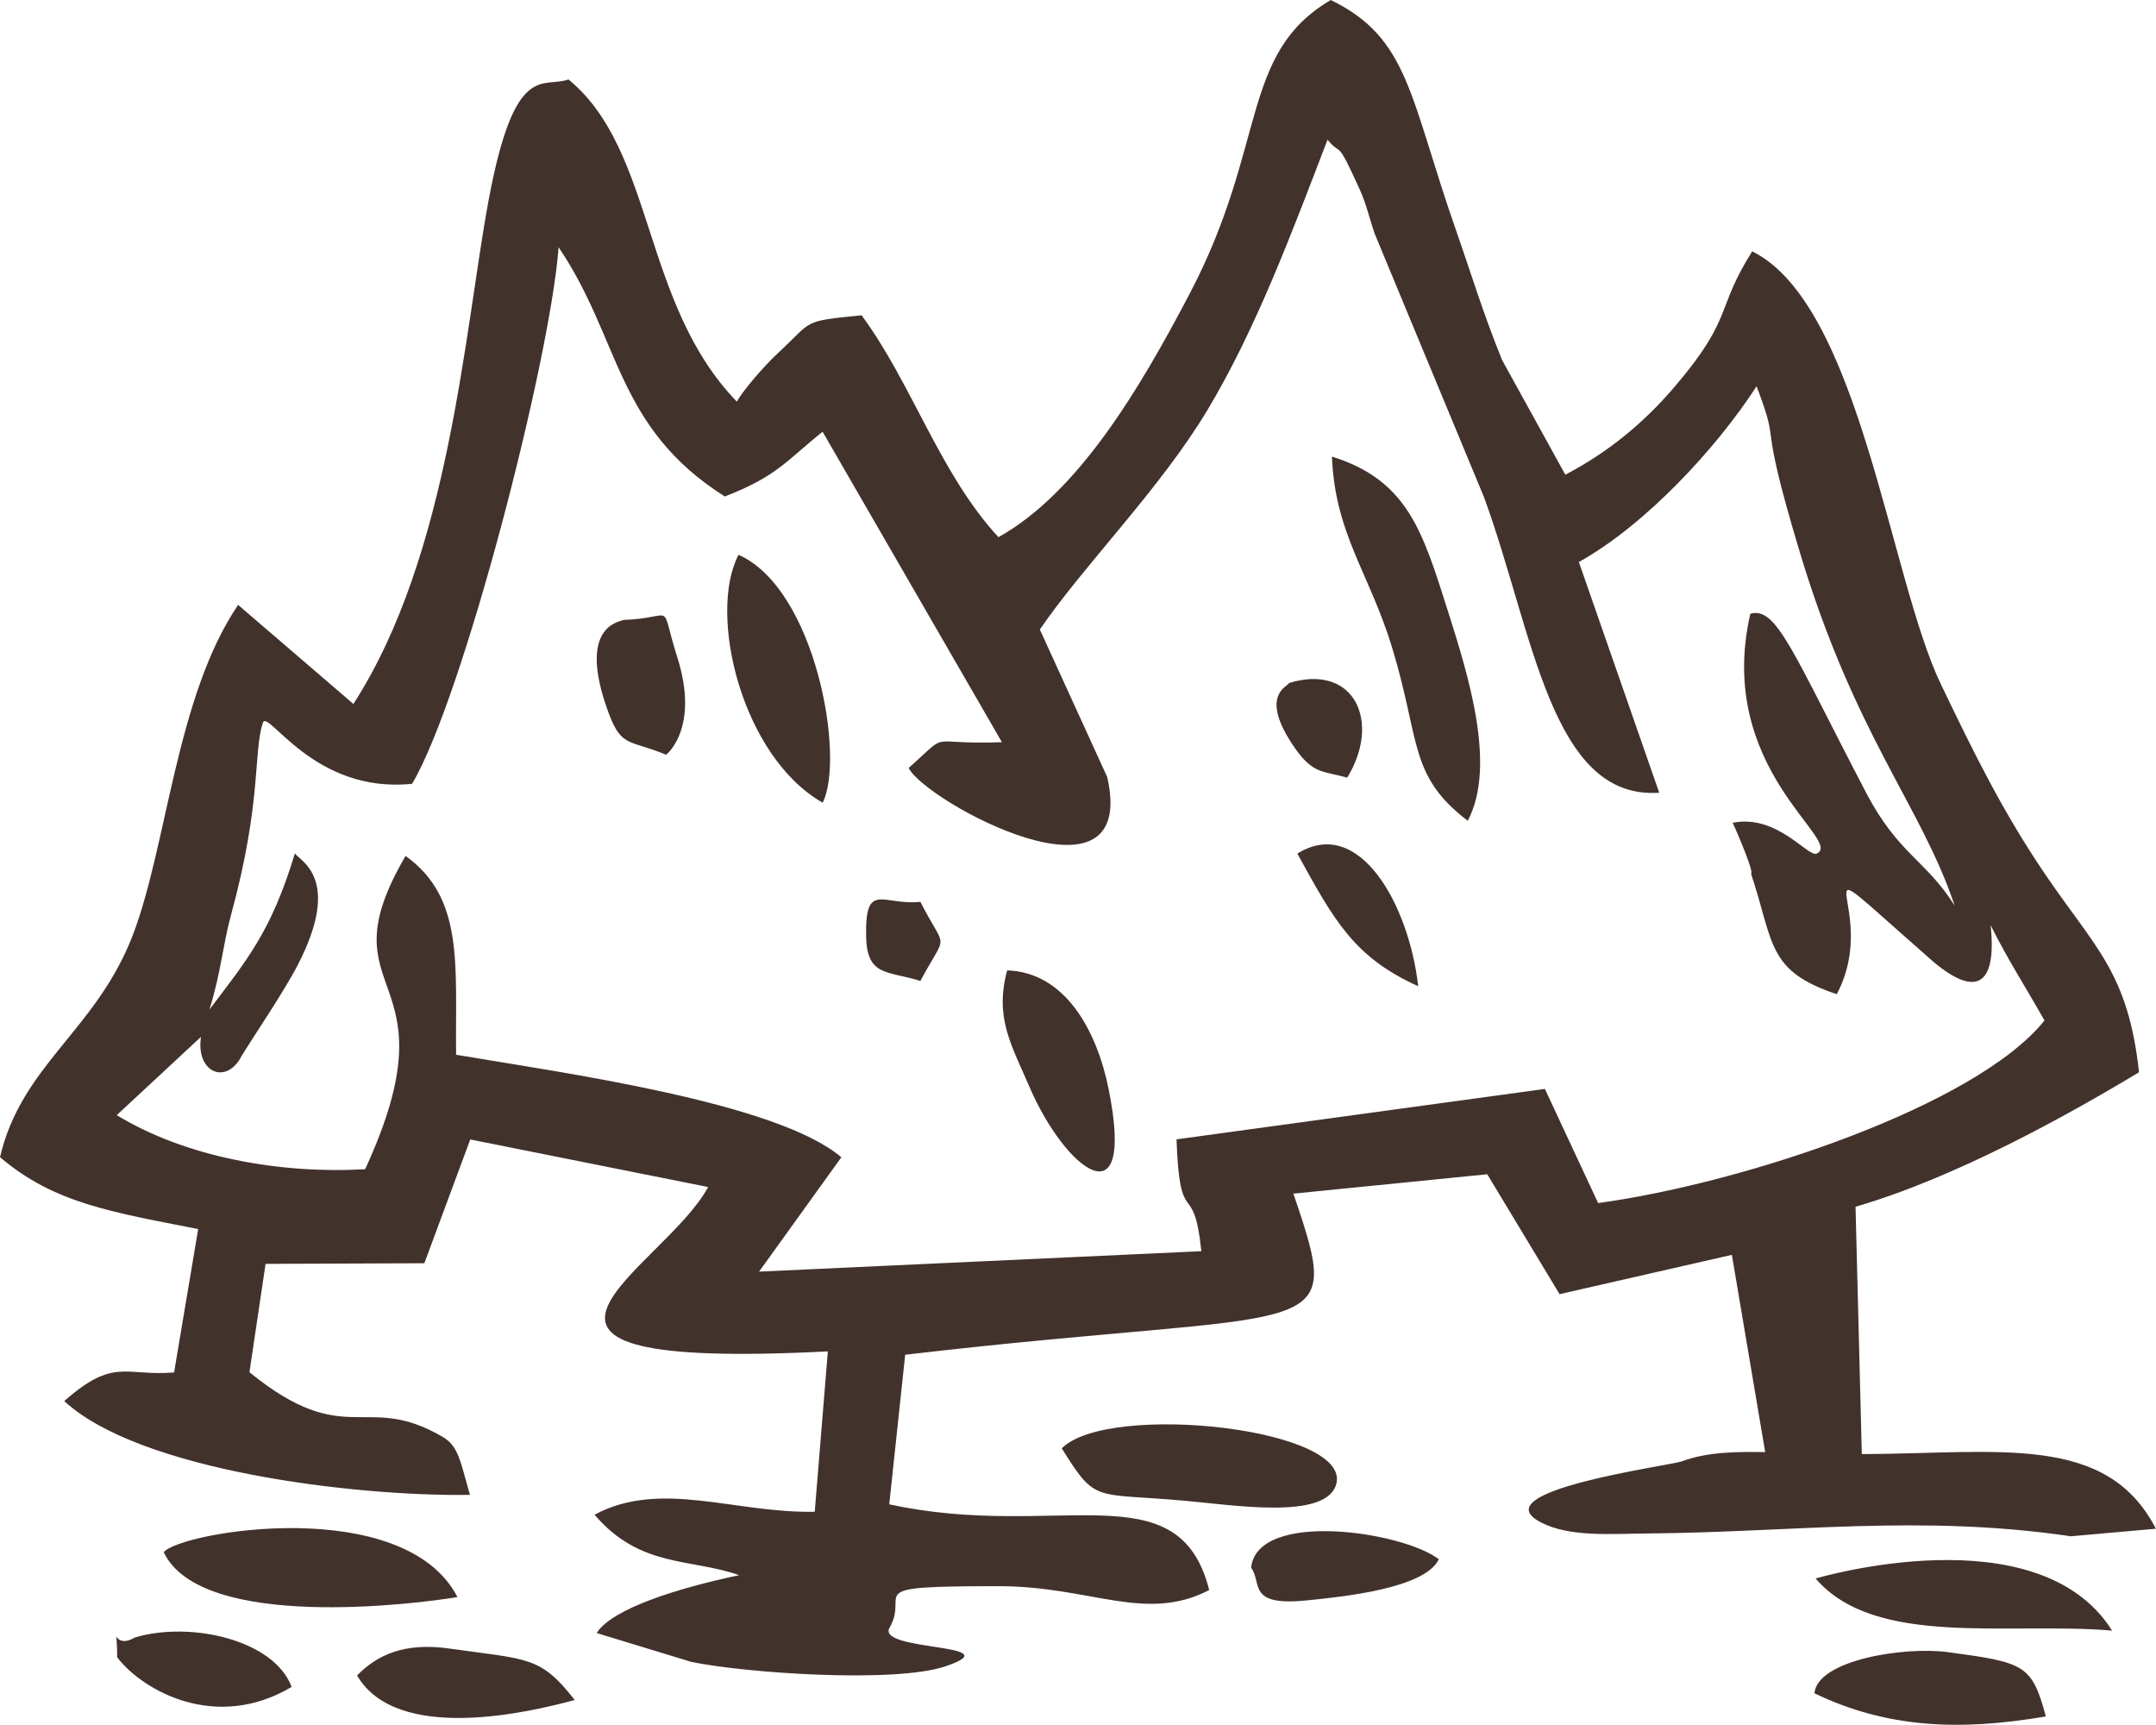<?xml version="1.0" encoding="UTF-8"?>
<svg id="Layer_2" data-name="Layer 2" xmlns="http://www.w3.org/2000/svg" viewBox="0 0 205.72 164.56">
  <defs>
    <style>
      .cls-1 {
        fill: #42322c;
        fill-rule: evenodd;
        stroke-width: 0px;
      }
    </style>
  </defs>
  <g id="Layer_1-2" data-name="Layer 1">
    <path class="cls-1" d="M22.94,100.93c1.12-1.86,4.14-6.28,5.48-8.88,4.3-8.34.11-9.94-.28-10.64-2.24,7.42-4.53,10.12-8.15,14.9,1.14-3.73,1.24-6.02,2.06-9.04,2.97-10.9,2.1-15.5,3.03-18.31.46-1.39,4.85,6.8,14.24,5.82,4.84-8.12,13.18-40.39,13.98-51.19,5.95,8.79,5.41,17.16,15.86,23.78,5.01-1.95,5.83-3.38,9.33-6.18l17.11,29.62c-7.48.28-4.76-1.21-8.9,2.46,1.62,3.22,21.99,14.27,18.95.87l-6.43-14.08c4.22-6.18,11.49-13.41,16.04-21.02,4.61-7.72,7.98-16.78,11.41-25.71,1.42,1.73.75-.39,3.09,4.79.61,1.34.93,2.79,1.41,4.18l10.42,25.11c4.73,12.87,6.36,28.94,16.73,28.22l-7.67-22.01c6.32-3.51,13.11-10.82,16.96-16.77,2.48,6.56-.08,1.85,4.1,15.76,5.3,17.63,11.62,24.27,14.8,33.8-2.7-4.33-5.37-4.88-8.47-10.82-7-13.39-8.53-17.77-11.03-17.03-3.39,14.83,9.01,21.67,6.33,22.88-.83.37-3.77-3.8-8.02-2.94-.14-.38,2.12,4.69,1.76,4.86,2.2,6.58,1.47,9.26,8.18,11.49,4.47-8.48-4.79-15.39,8.36-3.85,5.04,4.67,6.92,2.91,6.32-2.73,1.64,3.29,3.44,6.07,5.14,9.09-6.48,8.09-28.5,15.49-42.59,17.42l-5.08-10.89-35.15,4.81c.31,8.9,1.63,3.52,2.37,10.67l-42.2,1.95,7.85-10.91c-6.17-5.25-26.51-8.05-36.76-9.78-.09-8.59.79-14.94-4.82-18.97-8.08,13.82,5.05,10.56-3.86,29.89-8.02.46-17.06-1.11-23.7-5.16l8.04-7.47c-.51,3.28,2.25,4.62,3.77,2.02h0ZM135.32,94.09c-.86-7.68-5.59-16.35-11.53-12.65,3.52,6.41,5.42,9.89,11.53,12.65h0ZM87.82,93.59c2.6-4.88,2.51-2.63,0-7.55-3.57.39-5.33-2.1-5.17,3.45.11,3.71,2.15,3.13,5.17,4.1h0ZM11.19,158.13c2.46,3.2,9.45,7.1,16.64,2.81-1.71-4.52-9.68-6.28-14.94-4.72-2.34,1.35-1.71-1.99-1.71,1.91h0ZM119.38,149.58c1.08,1.45-.43,3.69,5.29,3.11,3.5-.35,11.3-1.14,12.62-3.93-3.53-2.68-17.34-4.69-17.91.81h0ZM123,65.16c-.13.38-2.96,1.16.57,6.23,1.75,2.5,2.72,2.16,4.98,2.8,3.25-5.3.71-10.93-5.55-9.03h0ZM59.44,59.15c-.1.18-4.22.33-1.67,8.01,1.44,4.32,1.99,3.27,5.8,4.85,0-.02,3.22-2.5,1.05-9.32-1.77-5.57,0-3.71-5.18-3.54h0ZM173.13,161.55c6.86,3.3,13.75,3.63,22.08,2.21-1.33-4.95-2.04-5.15-9.31-6.13-4.26-.58-12.53.78-12.77,3.93h0ZM34.07,159.85c3.81,6.53,16.55,3.49,20.77,2.34-3.3-4.22-4.44-3.84-11.97-4.91-4.33-.61-6.89.63-8.8,2.57h0ZM105.78,103.89c-1.13-5.6-4.16-11.13-9.68-11.31-1.21,4.52.39,7.07,2.13,11.12,3.39,7.88,10.17,13.2,7.55.19h0ZM78.5,76.58c2.15-4.3-.65-20.37-8.03-23.65-2.96,5.65.3,19.26,8.03,23.65h0ZM15.62,148.09c3.6,7.57,24.26,4.92,28.03,4.28-5.1-9.84-26.38-6.27-28.03-4.28h0ZM101.31,138.18c3.29,5.27,2.97,4.22,11.72,5,4.82.43,13.29,1.8,14.43-1.45,1.91-5.46-21.72-8.02-26.15-3.55h0ZM173.24,150.6c5.69,6.62,18.33,4.12,28.29,4.97-7.08-11.28-28.27-4.98-28.29-4.97h0ZM140.05,78.31c2.76-5.23.07-13.82-1.89-20-2.42-7.61-3.83-12.48-11.07-14.75.3,7.42,3.58,11.12,5.74,18.22,2.73,8.97,1.57,12.21,7.22,16.53h0ZM168.42,138.54c-2.63-.04-5.44-.04-7.91.87-1.22.45-19.43,2.83-13.43,5.86,2.77,1.4,6.53,1.06,10.36,1.03,13.73-.12,25.87-1.83,40.16.27l8.11-.72c-4.71-9.13-14.94-7.17-28.06-7.12l-.6-23.6c9.44-2.74,20.04-8.61,27.05-12.83-1.04-9.55-4.19-11.86-9.01-18.97-4-5.92-6.61-11.21-9.9-18.06-4.9-10.22-7.75-36.22-18-41.29-3.55,5.61-1.7,6.24-7.42,12.94-2.97,3.48-6.38,6.26-10.41,8.37l-6.03-10.93c-1.82-4.47-2.97-8.31-4.39-12.36-4.45-12.7-4.46-18.36-11.96-22-8.69,5.11-6.02,13.81-13.44,27.97-4.86,9.28-10.7,19.05-18.27,23.28-5.6-6.06-8.23-14.62-13.06-21.17-5.77.58-4.58.46-7.92,3.55-1.55,1.43-3.57,3.87-3.98,4.69-9.1-9.39-7.8-23.98-16.07-30.74-2.44.88-5.13-1.85-7.62,11.53-2.31,12.42-3.7,33.8-12.9,48.05l-11-9.45c-5.94,8.74-6.78,23.08-10.09,31.61-3.51,9.02-10.57,12.27-12.63,21.08,5.16,4.41,10.7,5.24,18.91,6.86l-2.3,13.68c-4.66.39-5.71-1.48-10.48,2.73,7.16,6.63,27.62,9.11,38.71,8.95-.95-3.33-1.11-4.67-2.63-5.55-7.42-4.32-9.12,1.38-18.41-6.15l1.54-10.34,15.15-.06,4.38-11.81,22.7,4.54c-4.3,7.97-25.24,17.55,11.42,15.68l-1.25,15.3c-7.62.16-14.69-3.1-21.01.28,4.34,5.09,9.15,4.14,13.8,5.77-5.77,1.22-12.11,3.17-13.6,5.52l9.02,2.75c5,1.05,19.4,2.08,24.28.42,6.44-2.19-6.67-1.4-5.35-3.68,1.99-3.43-3.14-3.96,10.41-3.96,8.79,0,14,3.53,20.09.37-2.92-11.55-14.51-4.69-30.53-8.18l1.52-14.27c40.14-4.69,42.02-.75,37.04-15.37l18.5-1.85,6.9,11.44,16.44-3.75,3.18,18.82h0Z"/>
  </g>
</svg>